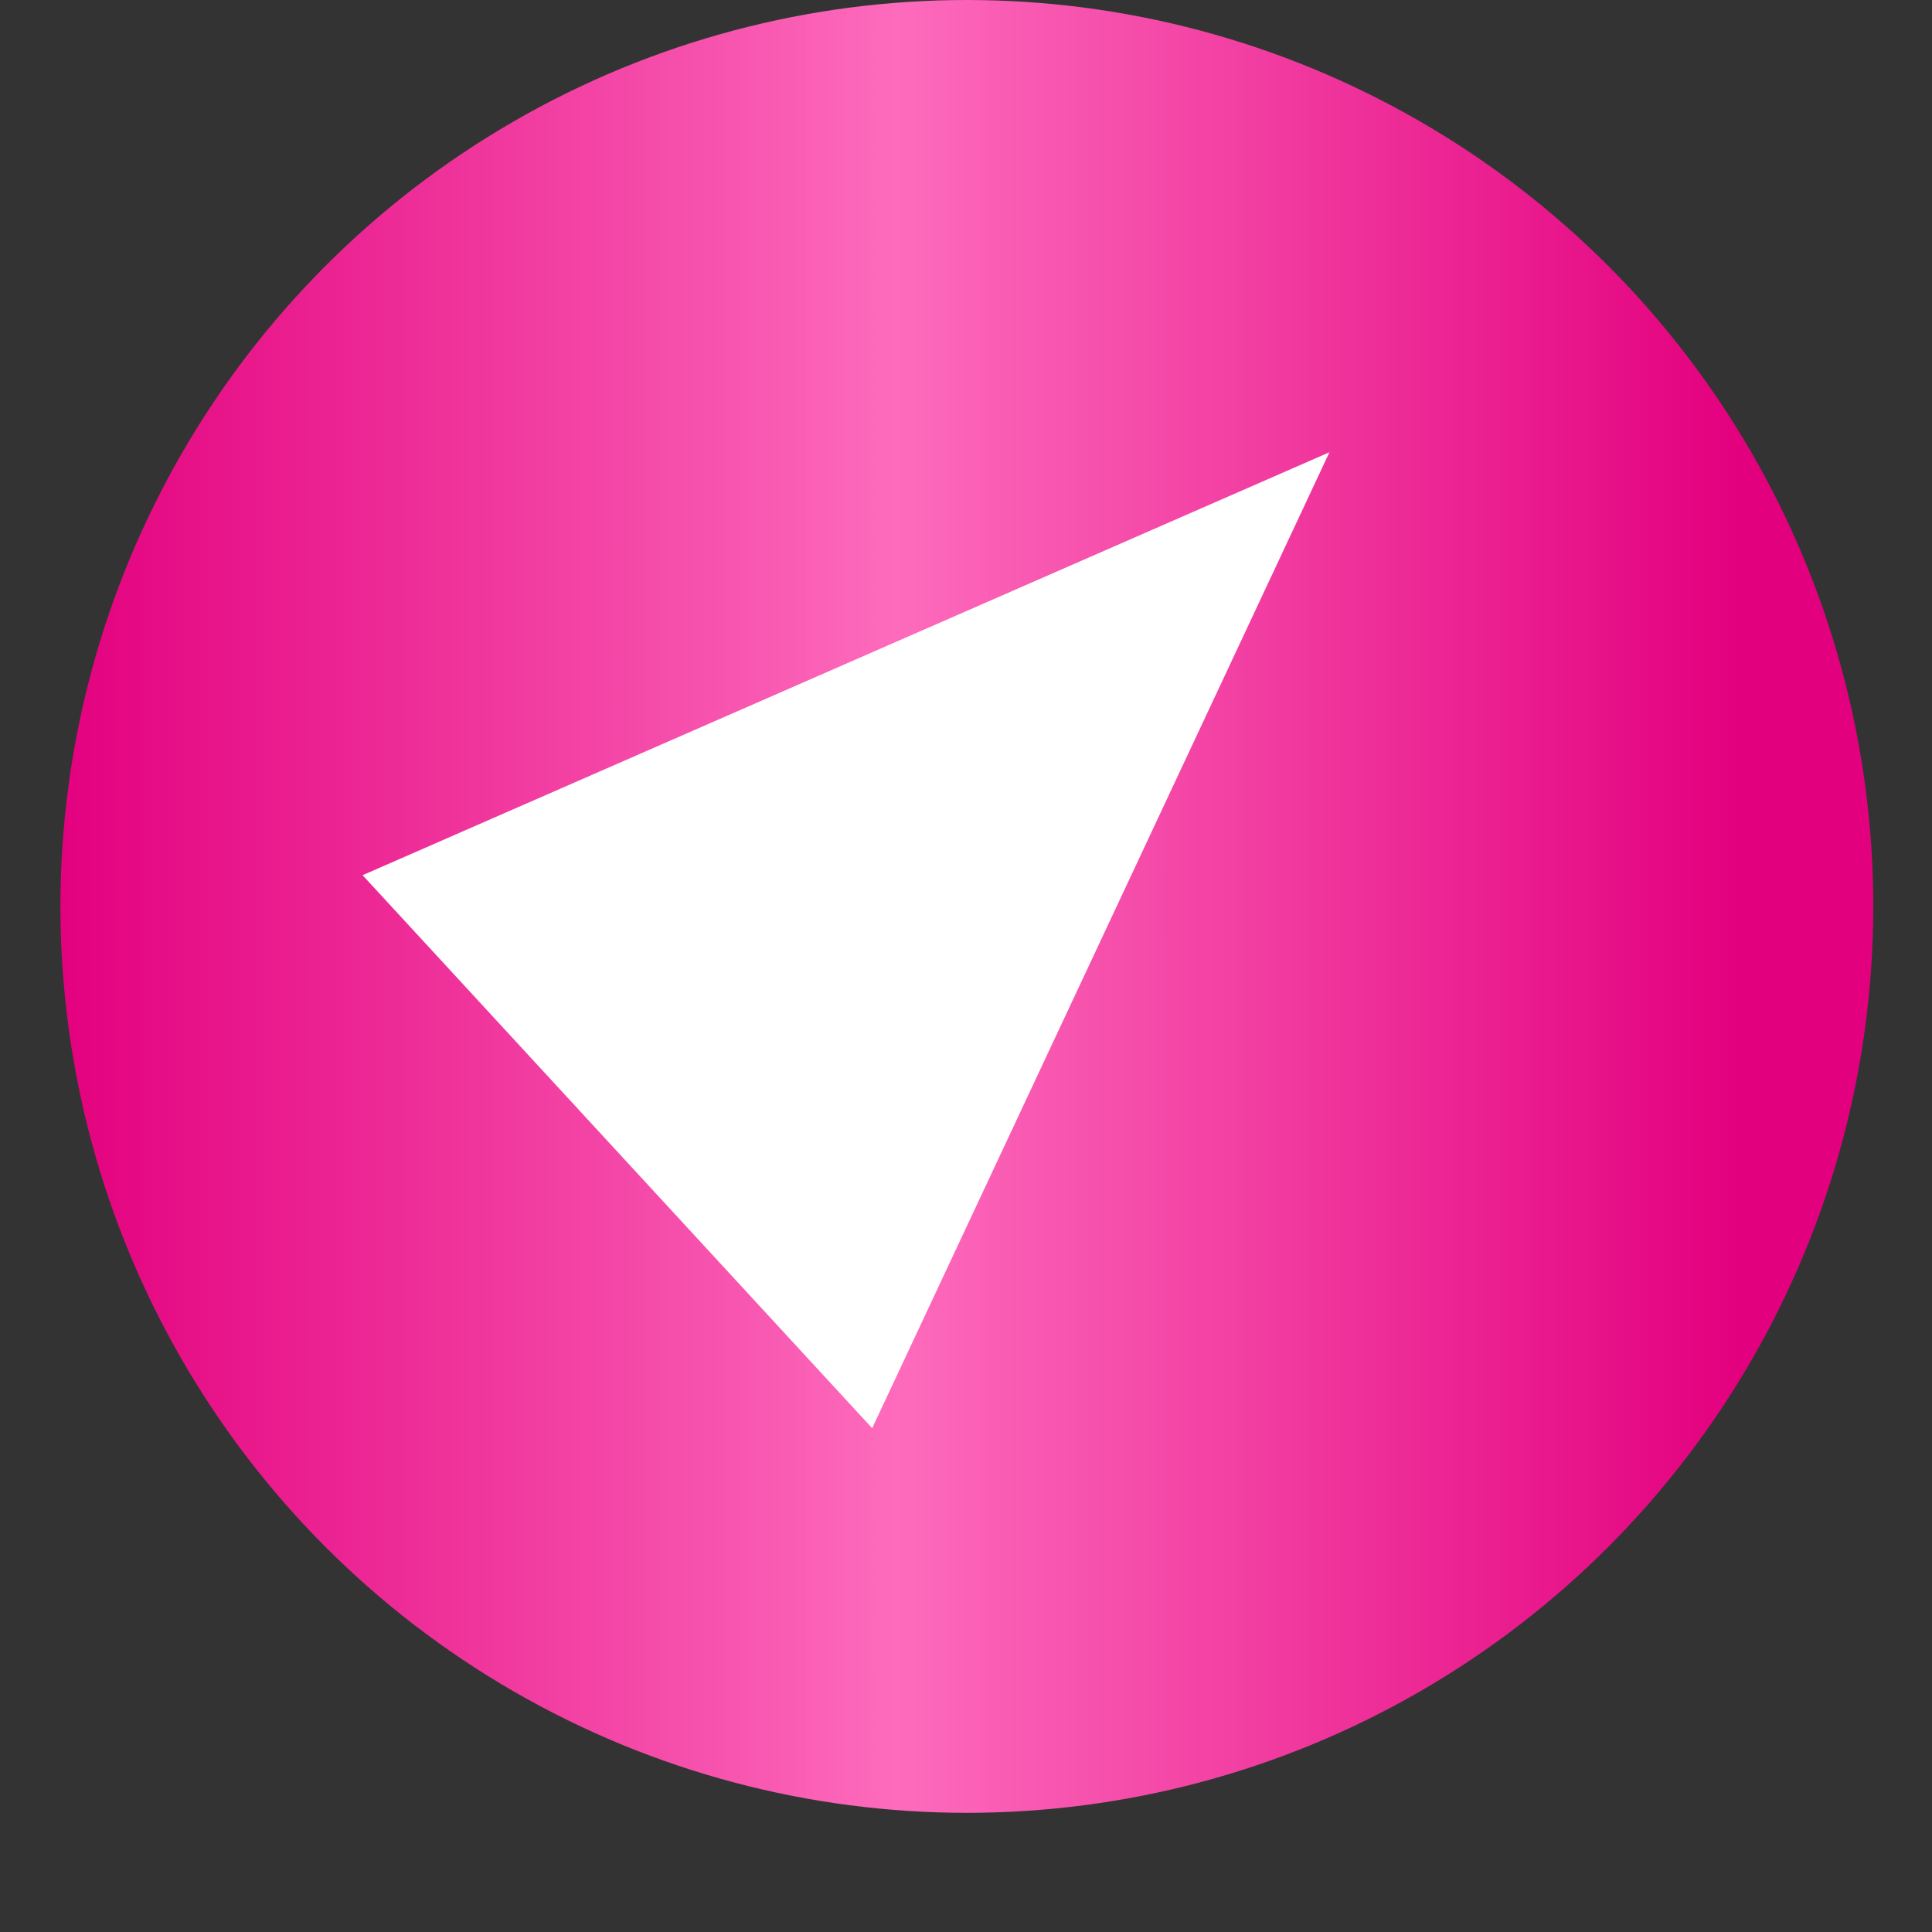 <svg width="25" height="25" viewBox="0 0 25 25" fill="none" xmlns="http://www.w3.org/2000/svg">
<rect x="0" y="0" width="25" height="25" fill="#333333" stroke="none"/>
<circle cx="12.511" cy="11.729" r="11.729" fill="url(#paint0_linear_51_794)"/>
<g clip-path="url(#clip0_51_794)">
<path d="M4.692 11.325L11.286 18.481L17.203 5.852L4.692 11.325Z" fill="white"/>
</g>
<defs>
<linearGradient id="paint0_linear_51_794" x1="0.714" y1="11.429" x2="22.5" y2="11.429" gradientUnits="userSpaceOnUse">
<stop stop-color="#E3007E"/>
<stop offset="0.5" stop-color="#FF6BBD" stop-opacity="0.989"/>
<stop offset="1" stop-color="#E3007E"/>
</linearGradient>
<clipPath id="clip0_51_794">
<rect width="18.767" height="18.767" fill="white" transform="translate(0 8.045) rotate(-25.385)"/>
</clipPath>
</defs>
</svg>
